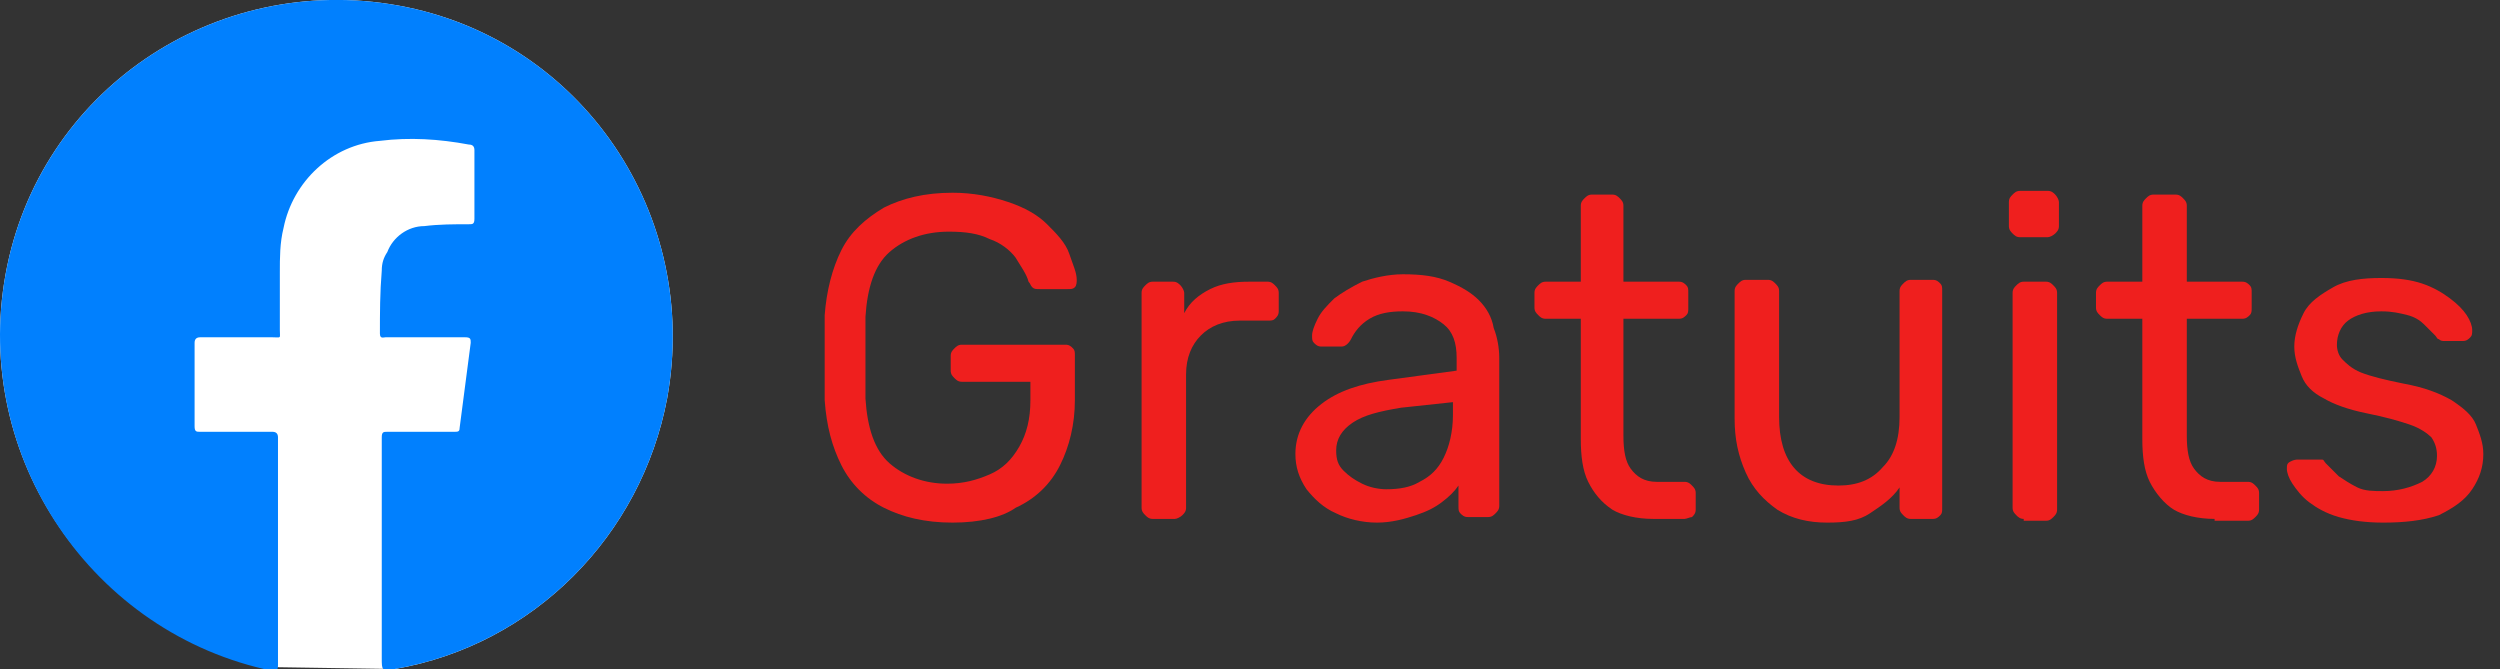 <?xml version="1.0" encoding="utf-8"?>
<!-- Generator: Adobe Illustrator 25.3.1, SVG Export Plug-In . SVG Version: 6.00 Build 0)  -->
<svg version="1.1" id="Calque_1" xmlns="http://www.w3.org/2000/svg" xmlns:xlink="http://www.w3.org/1999/xlink" x="0px" y="0px"
	 viewBox="0 0 134.9 36.1" style="enable-background:new 0 0 134.9 36.1;" xml:space="preserve">
<rect x="0" y="0" width="134.9" height="36.1" fill="#333333" stroke="none"/>
<style type="text/css">
	.st0{enable-background:new    ;}
	.st1{fill:#EF1F1E;}
	.st2{fill:#FFFFFF;}
	.st3{fill:#0180FE;}
</style>
<g id="Calque_2_1_">
	<g id="Design">
		<g class="st0">
			<path class="st1" d="M51.4,28.2c-1.5,0-2.7-0.3-3.7-0.8s-1.8-1.3-2.3-2.3c-0.5-1-0.8-2.1-0.9-3.5c0-0.7,0-1.5,0-2.3s0-1.6,0-2.3
				c0.1-1.3,0.4-2.5,0.9-3.5c0.5-1,1.3-1.7,2.3-2.3c1-0.5,2.2-0.8,3.7-0.8c1.1,0,2.1,0.2,3,0.5c0.9,0.3,1.6,0.7,2.1,1.2s1,1,1.2,1.6
				s0.4,1,0.4,1.4c0,0.1,0,0.3-0.1,0.4s-0.2,0.1-0.4,0.1h-1.5c-0.2,0-0.3,0-0.4-0.1s-0.1-0.2-0.2-0.3c-0.1-0.4-0.4-0.8-0.7-1.3
				c-0.3-0.4-0.8-0.8-1.4-1c-0.6-0.3-1.3-0.4-2.2-0.4c-1.3,0-2.4,0.4-3.2,1.1c-0.8,0.7-1.2,1.9-1.3,3.5c0,1.5,0,2.9,0,4.4
				c0.1,1.6,0.5,2.8,1.3,3.5c0.8,0.7,1.9,1.1,3.1,1.1c0.9,0,1.6-0.2,2.3-0.5c0.7-0.3,1.2-0.8,1.6-1.5s0.6-1.5,0.6-2.5v-1h-3.7
				c-0.2,0-0.3-0.1-0.4-0.2c-0.1-0.1-0.2-0.2-0.2-0.4v-0.8c0-0.2,0.1-0.3,0.2-0.4c0.1-0.1,0.2-0.2,0.4-0.2h5.6
				c0.2,0,0.3,0.1,0.4,0.2c0.1,0.1,0.1,0.2,0.1,0.4v2.4c0,1.3-0.3,2.5-0.8,3.5c-0.5,1-1.3,1.8-2.4,2.3
				C54.1,27.9,52.9,28.2,51.4,28.2z"/>
			<path class="st1" d="M62.2,28c-0.2,0-0.3-0.1-0.4-0.2c-0.1-0.1-0.2-0.2-0.2-0.4V15.8c0-0.2,0.1-0.3,0.2-0.4
				c0.1-0.1,0.2-0.2,0.4-0.2h1.1c0.2,0,0.3,0.1,0.4,0.2c0.1,0.1,0.2,0.3,0.2,0.4v1.1c0.3-0.6,0.8-1,1.4-1.3c0.6-0.3,1.3-0.4,2.1-0.4
				h1c0.2,0,0.3,0.1,0.4,0.2s0.2,0.2,0.2,0.4v1c0,0.2-0.1,0.3-0.2,0.4s-0.2,0.1-0.4,0.1h-1.5c-0.9,0-1.6,0.3-2.1,0.8
				s-0.8,1.2-0.8,2.1v7.2c0,0.2-0.1,0.3-0.2,0.4c-0.1,0.1-0.3,0.2-0.4,0.2H62.2z"/>
			<path class="st1" d="M74.3,28.2c-0.8,0-1.6-0.2-2.2-0.5c-0.7-0.3-1.2-0.8-1.6-1.3c-0.4-0.6-0.6-1.2-0.6-1.9c0-1.1,0.5-2,1.4-2.7
				c0.9-0.7,2.1-1.1,3.6-1.3l3.7-0.5v-0.7c0-0.8-0.2-1.4-0.7-1.8c-0.5-0.4-1.2-0.7-2.2-0.7c-0.7,0-1.3,0.1-1.8,0.4
				c-0.5,0.3-0.8,0.7-1,1.1c-0.1,0.2-0.3,0.4-0.5,0.4h-1.1c-0.2,0-0.3-0.1-0.4-0.2c-0.1-0.1-0.1-0.2-0.1-0.4c0-0.2,0.1-0.5,0.3-0.9
				c0.2-0.4,0.5-0.7,0.9-1.1c0.4-0.3,0.9-0.6,1.5-0.9c0.6-0.2,1.4-0.4,2.2-0.4c1,0,1.8,0.1,2.5,0.4c0.7,0.3,1.2,0.6,1.6,1
				c0.4,0.4,0.7,0.9,0.8,1.5c0.2,0.5,0.3,1.1,0.3,1.6v8c0,0.2-0.1,0.3-0.2,0.4c-0.1,0.1-0.2,0.2-0.4,0.2h-1.1
				c-0.2,0-0.3-0.1-0.4-0.2c-0.1-0.1-0.1-0.2-0.1-0.4v-1.1c-0.2,0.3-0.5,0.6-0.9,0.9c-0.4,0.3-0.8,0.5-1.4,0.7S75.1,28.2,74.3,28.2z
				 M74.8,26.4c0.7,0,1.3-0.1,1.8-0.4c0.6-0.3,1-0.7,1.3-1.3c0.3-0.6,0.5-1.4,0.5-2.3v-0.7L75.6,22c-1.2,0.2-2,0.4-2.6,0.8
				c-0.6,0.4-0.9,0.9-0.9,1.5c0,0.5,0.1,0.8,0.4,1.1c0.3,0.3,0.6,0.5,1,0.7C73.9,26.3,74.4,26.4,74.8,26.4z"/>
			<path class="st1" d="M89.2,28c-0.9,0-1.7-0.2-2.2-0.5c-0.6-0.4-1-0.9-1.3-1.5c-0.3-0.6-0.4-1.4-0.4-2.3v-6.5h-1.9
				c-0.2,0-0.3-0.1-0.4-0.2c-0.1-0.1-0.2-0.2-0.2-0.4v-0.8c0-0.2,0.1-0.3,0.2-0.4c0.1-0.1,0.2-0.2,0.4-0.2h1.9v-4.1
				c0-0.2,0.1-0.3,0.2-0.4c0.1-0.1,0.2-0.2,0.4-0.2H87c0.2,0,0.3,0.1,0.4,0.2c0.1,0.1,0.2,0.2,0.2,0.4v4.1h3c0.2,0,0.3,0.1,0.4,0.2
				c0.1,0.1,0.1,0.2,0.1,0.4v0.8c0,0.2,0,0.3-0.1,0.4c-0.1,0.1-0.2,0.2-0.4,0.2h-3v6.3c0,0.8,0.1,1.4,0.4,1.8
				c0.3,0.4,0.7,0.7,1.4,0.7h1.5c0.2,0,0.3,0.1,0.4,0.2c0.1,0.1,0.2,0.2,0.2,0.4v0.9c0,0.2-0.1,0.3-0.2,0.4C91.2,27.9,91,28,90.9,28
				H89.2z"/>
			<path class="st1" d="M98.6,28.2c-1,0-1.9-0.2-2.7-0.7c-0.7-0.5-1.3-1.1-1.7-2s-0.6-1.8-0.6-2.9v-6.9c0-0.2,0.1-0.3,0.2-0.4
				s0.2-0.2,0.4-0.2h1.2c0.2,0,0.3,0.1,0.4,0.2c0.1,0.1,0.2,0.2,0.2,0.4v6.8c0,2.4,1.1,3.7,3.2,3.7c1,0,1.8-0.3,2.4-1
				c0.6-0.6,0.9-1.5,0.9-2.7v-6.8c0-0.2,0.1-0.3,0.2-0.4c0.1-0.1,0.2-0.2,0.4-0.2h1.2c0.2,0,0.3,0.1,0.4,0.2s0.1,0.2,0.1,0.4v11.7
				c0,0.2,0,0.3-0.1,0.4c-0.1,0.1-0.2,0.2-0.4,0.2h-1.2c-0.2,0-0.3-0.1-0.4-0.2c-0.1-0.1-0.2-0.2-0.2-0.4v-1.1c-0.4,0.6-1,1-1.6,1.4
				S99.6,28.2,98.6,28.2z"/>
			<path class="st1" d="M109,12.8c-0.2,0-0.3-0.1-0.4-0.2s-0.2-0.2-0.2-0.4v-1.3c0-0.2,0.1-0.3,0.2-0.4c0.1-0.1,0.2-0.2,0.4-0.2h1.5
				c0.2,0,0.3,0.1,0.4,0.2c0.1,0.1,0.2,0.3,0.2,0.4v1.3c0,0.2-0.1,0.3-0.2,0.4s-0.3,0.2-0.4,0.2H109z M109.2,28
				c-0.2,0-0.3-0.1-0.4-0.2c-0.1-0.1-0.2-0.2-0.2-0.4V15.8c0-0.2,0.1-0.3,0.2-0.4c0.1-0.1,0.2-0.2,0.4-0.2h1.2
				c0.2,0,0.3,0.1,0.4,0.2c0.1,0.1,0.2,0.2,0.2,0.4v11.7c0,0.2-0.1,0.3-0.2,0.4c-0.1,0.1-0.2,0.2-0.4,0.2H109.2z"/>
			<path class="st1" d="M119.5,28c-0.9,0-1.7-0.2-2.2-0.5s-1-0.9-1.3-1.5c-0.3-0.6-0.4-1.4-0.4-2.3v-6.5h-1.9
				c-0.2,0-0.3-0.1-0.4-0.2c-0.1-0.1-0.2-0.2-0.2-0.4v-0.8c0-0.2,0.1-0.3,0.2-0.4s0.2-0.2,0.4-0.2h1.9v-4.1c0-0.2,0.1-0.3,0.2-0.4
				c0.1-0.1,0.2-0.2,0.4-0.2h1.2c0.2,0,0.3,0.1,0.4,0.2c0.1,0.1,0.2,0.2,0.2,0.4v4.1h3c0.2,0,0.3,0.1,0.4,0.2
				c0.1,0.1,0.1,0.2,0.1,0.4v0.8c0,0.2,0,0.3-0.1,0.4c-0.1,0.1-0.2,0.2-0.4,0.2h-3v6.3c0,0.8,0.1,1.4,0.4,1.8
				c0.3,0.4,0.7,0.7,1.4,0.7h1.5c0.2,0,0.3,0.1,0.4,0.2c0.1,0.1,0.2,0.2,0.2,0.4v0.9c0,0.2-0.1,0.3-0.2,0.4
				c-0.1,0.1-0.2,0.2-0.4,0.2H119.5z"/>
			<path class="st1" d="M128.6,28.2c-0.9,0-1.7-0.1-2.4-0.3c-0.7-0.2-1.2-0.5-1.6-0.8s-0.7-0.7-0.9-1s-0.3-0.6-0.3-0.8
				c0-0.2,0-0.3,0.2-0.4s0.3-0.1,0.4-0.1h1.1c0.1,0,0.2,0,0.2,0c0.1,0,0.1,0.1,0.2,0.2c0.2,0.2,0.5,0.5,0.7,0.7
				c0.3,0.2,0.6,0.4,1,0.6s0.9,0.2,1.4,0.2c0.8,0,1.5-0.2,2.1-0.5c0.5-0.3,0.8-0.8,0.8-1.4c0-0.4-0.1-0.7-0.3-1
				c-0.2-0.2-0.6-0.5-1.2-0.7c-0.6-0.2-1.3-0.4-2.3-0.6c-1-0.2-1.8-0.5-2.3-0.8c-0.6-0.3-1-0.7-1.2-1.2s-0.4-1-0.4-1.6
				c0-0.6,0.2-1.2,0.5-1.8s0.9-1,1.6-1.4c0.7-0.4,1.6-0.5,2.6-0.5c0.9,0,1.6,0.1,2.2,0.3c0.6,0.2,1.1,0.5,1.5,0.8
				c0.4,0.3,0.7,0.6,0.9,0.9c0.2,0.3,0.3,0.6,0.3,0.8c0,0.2,0,0.3-0.1,0.4c-0.1,0.1-0.2,0.2-0.4,0.2h-1c-0.1,0-0.2,0-0.3-0.1
				c-0.1,0-0.1-0.1-0.2-0.2c-0.2-0.2-0.4-0.4-0.6-0.6c-0.2-0.2-0.5-0.4-0.9-0.5s-0.8-0.2-1.4-0.2c-0.8,0-1.4,0.2-1.8,0.5
				c-0.4,0.3-0.6,0.8-0.6,1.3c0,0.3,0.1,0.6,0.3,0.8c0.2,0.2,0.5,0.5,1,0.7c0.5,0.2,1.3,0.4,2.3,0.6c1.1,0.2,1.9,0.5,2.6,0.9
				c0.6,0.4,1.1,0.8,1.3,1.3s0.4,1,0.4,1.6c0,0.7-0.2,1.3-0.6,1.9c-0.4,0.6-1,1-1.8,1.4C130.7,28.1,129.7,28.2,128.6,28.2z"/>
		</g>
		<path class="st2" d="M14.8,36C5,34.2-1.5,24.7,0.3,14.8S11.6-1.5,21.5,0.3S37.8,11.6,36,21.5c-1.4,7.4-7.2,13.3-14.7,14.6"/>
		<path class="st3" d="M20.6,29.7c0-2,0-4.1,0-6.1c0-0.3,0.1-0.3,0.3-0.3c1.2,0,2.4,0,3.6,0c0.2,0,0.3,0,0.3-0.2
			c0.2-1.5,0.4-3.1,0.6-4.6c0-0.2,0-0.3-0.3-0.3c-1.4,0-2.9,0-4.3,0c-0.1,0-0.3,0.1-0.3-0.2c0-1.1,0-2.2,0.1-3.4
			c0-0.4,0.1-0.7,0.3-1c0.3-0.8,1.1-1.4,2-1.4c0.8-0.1,1.6-0.1,2.4-0.1c0.2,0,0.3,0,0.3-0.3c0-1.2,0-2.5,0-3.7
			c0-0.2-0.1-0.3-0.3-0.3c-1.6-0.3-3.2-0.4-4.8-0.2c-2.6,0.2-4.7,2.2-5.2,4.7c-0.2,0.8-0.2,1.6-0.2,2.4c0,1,0,2.1,0,3.1
			c0,0.5,0.1,0.4-0.4,0.4c-1.3,0-2.6,0-3.9,0c-0.2,0-0.3,0.1-0.3,0.3c0,1.5,0,3,0,4.5c0,0.3,0.1,0.3,0.3,0.3c1.3,0,2.6,0,3.9,0
			c0.2,0,0.3,0.1,0.3,0.3c0,4.1,0,8.2,0,12.3c0,0.3-0.1,0.3-0.3,0.3C5,34.2-1.5,24.7,0.3,14.8S11.6-1.5,21.5,0.3S37.8,11.6,36,21.5
			c-1.4,7.4-7.2,13.3-14.7,14.6c-0.7,0.1-0.7,0.1-0.7-0.6L20.6,29.7z"/>
	</g>
</g>
</svg>
